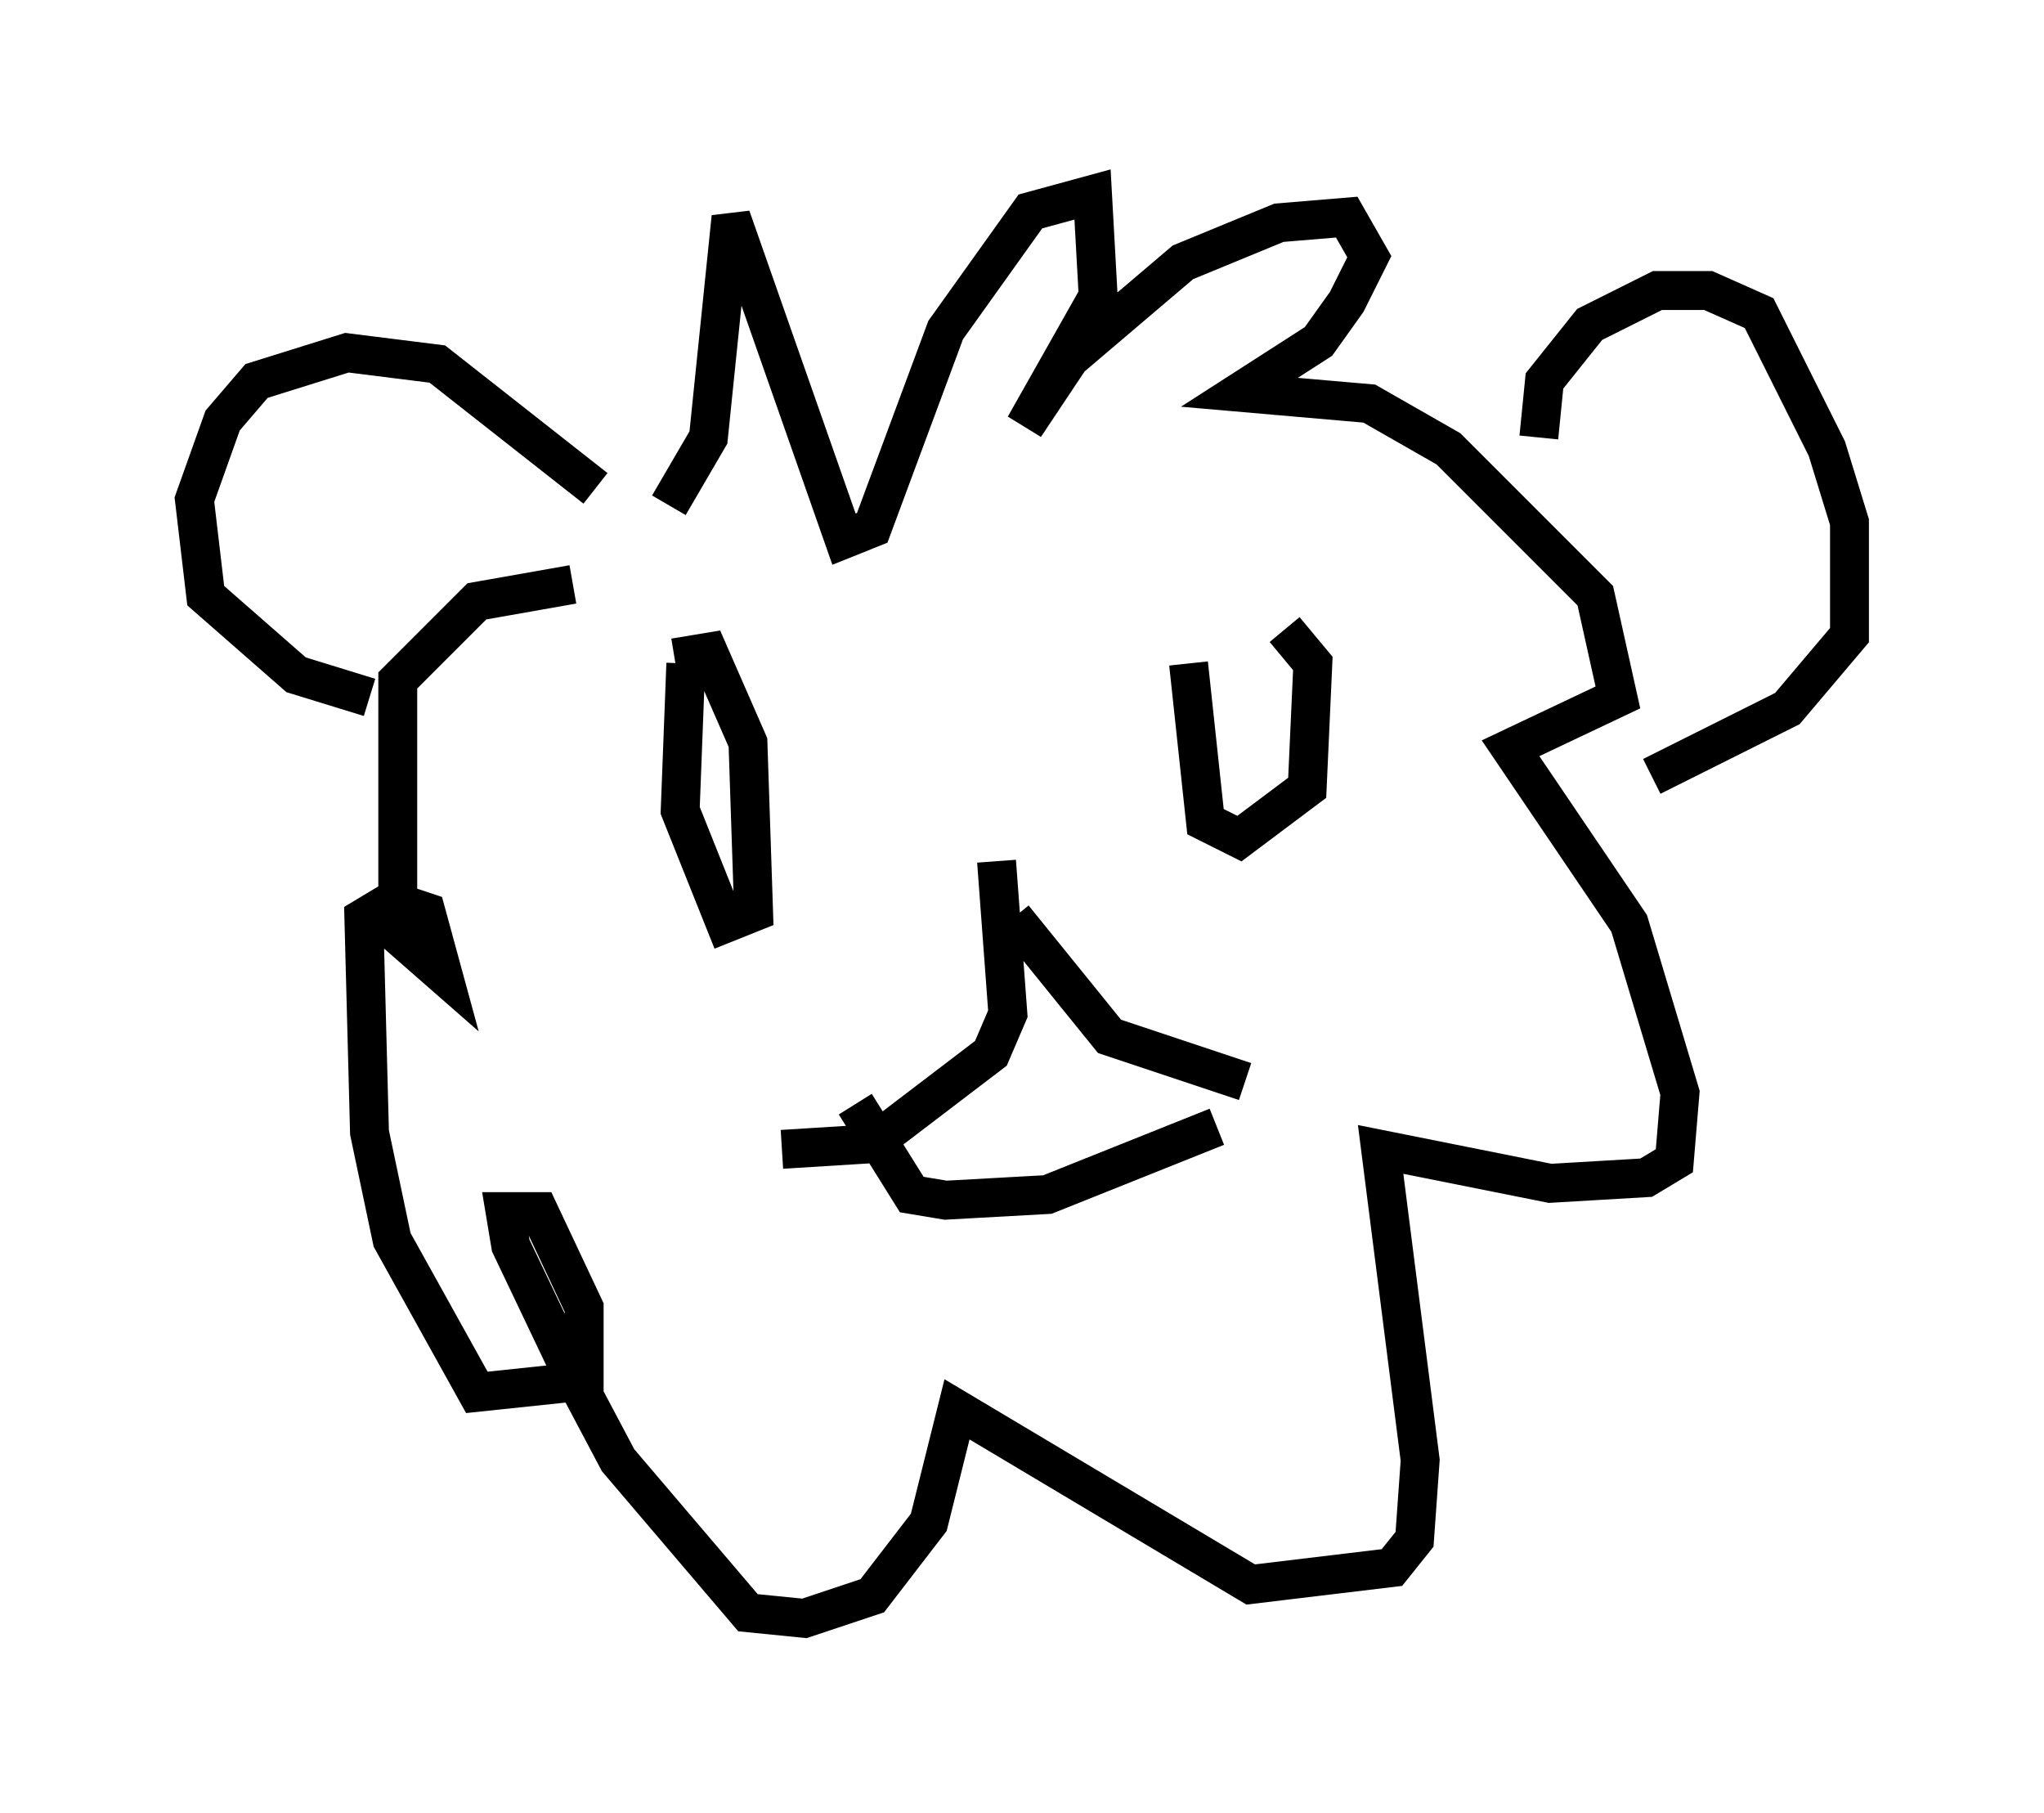 <?xml version="1.0" encoding="utf-8" ?>
<svg baseProfile="full" height="46.603" version="1.1" width="52.559" xmlns="http://www.w3.org/2000/svg" xmlns:ev="http://www.w3.org/2001/xml-events" xmlns:xlink="http://www.w3.org/1999/xlink"><defs /><rect fill="white" height="46.603" width="52.559" x="0" y="0" /><path d="M30.128, 21.413 m-9.006, 1.453 m4.503, -0.726 l0.291, 3.922 -0.436, 1.017 l-3.05, 2.324 -2.324, 0.145 m5.955, -5.955 l2.469, 3.05 3.486, 1.162 m-0.726, 1.162 l-4.358, 1.743 -2.615, 0.145 l-0.872, -0.145 -1.453, -2.324 m-4.648, -11.475 l0.872, -0.145 1.017, 2.324 l0.145, 4.358 -0.726, 0.291 l-1.162, -2.905 0.145, -3.777 m15.397, -0.872 l0.726, 0.872 -0.145, 3.196 l-1.743, 1.307 -0.872, -0.436 l-0.436, -4.067 m-13.363, -4.067 l1.017, -1.743 0.581, -5.665 l2.905, 8.279 0.726, -0.291 l1.888, -5.084 2.179, -3.05 l1.598, -0.436 0.145, 2.615 l-1.888, 3.341 1.162, -1.743 l2.905, -2.469 2.469, -1.017 l1.743, -0.145 0.581, 1.017 l-0.581, 1.162 -0.726, 1.017 l-2.034, 1.307 3.341, 0.291 l2.034, 1.162 3.777, 3.777 l0.581, 2.615 -2.76, 1.307 l3.05, 4.503 1.307, 4.358 l-0.145, 1.743 -0.726, 0.436 l-2.469, 0.145 -4.358, -0.872 l1.017, 7.989 -0.145, 2.034 l-0.581, 0.726 -3.631, 0.436 l-7.553, -4.503 -0.726, 2.905 l-1.453, 1.888 -1.743, 0.581 l-1.453, -0.145 -3.341, -3.922 l-1.307, -2.469 -1.453, -3.05 l-0.145, -0.872 0.872, 0.0 l1.162, 2.469 0.0, 1.888 l-2.76, 0.291 -2.179, -3.922 l-0.581, -2.76 -0.145, -5.52 l0.726, -0.436 0.872, 0.291 l0.436, 1.598 -1.162, -1.017 l0.0, -6.536 2.034, -2.034 l2.469, -0.436 m0.581, -2.469 l-4.067, -3.196 -2.324, -0.291 l-2.324, 0.726 -0.872, 1.017 l-0.726, 2.034 0.291, 2.469 l2.324, 2.034 1.888, 0.581 m30.067, -6.682 l0.145, -1.453 1.162, -1.453 l1.743, -0.872 1.307, 0.0 l1.307, 0.581 1.743, 3.486 l0.581, 1.888 0.0, 2.905 l-1.598, 1.888 -3.486, 1.743 " fill="none" stroke="black" stroke-width="1" /></svg>